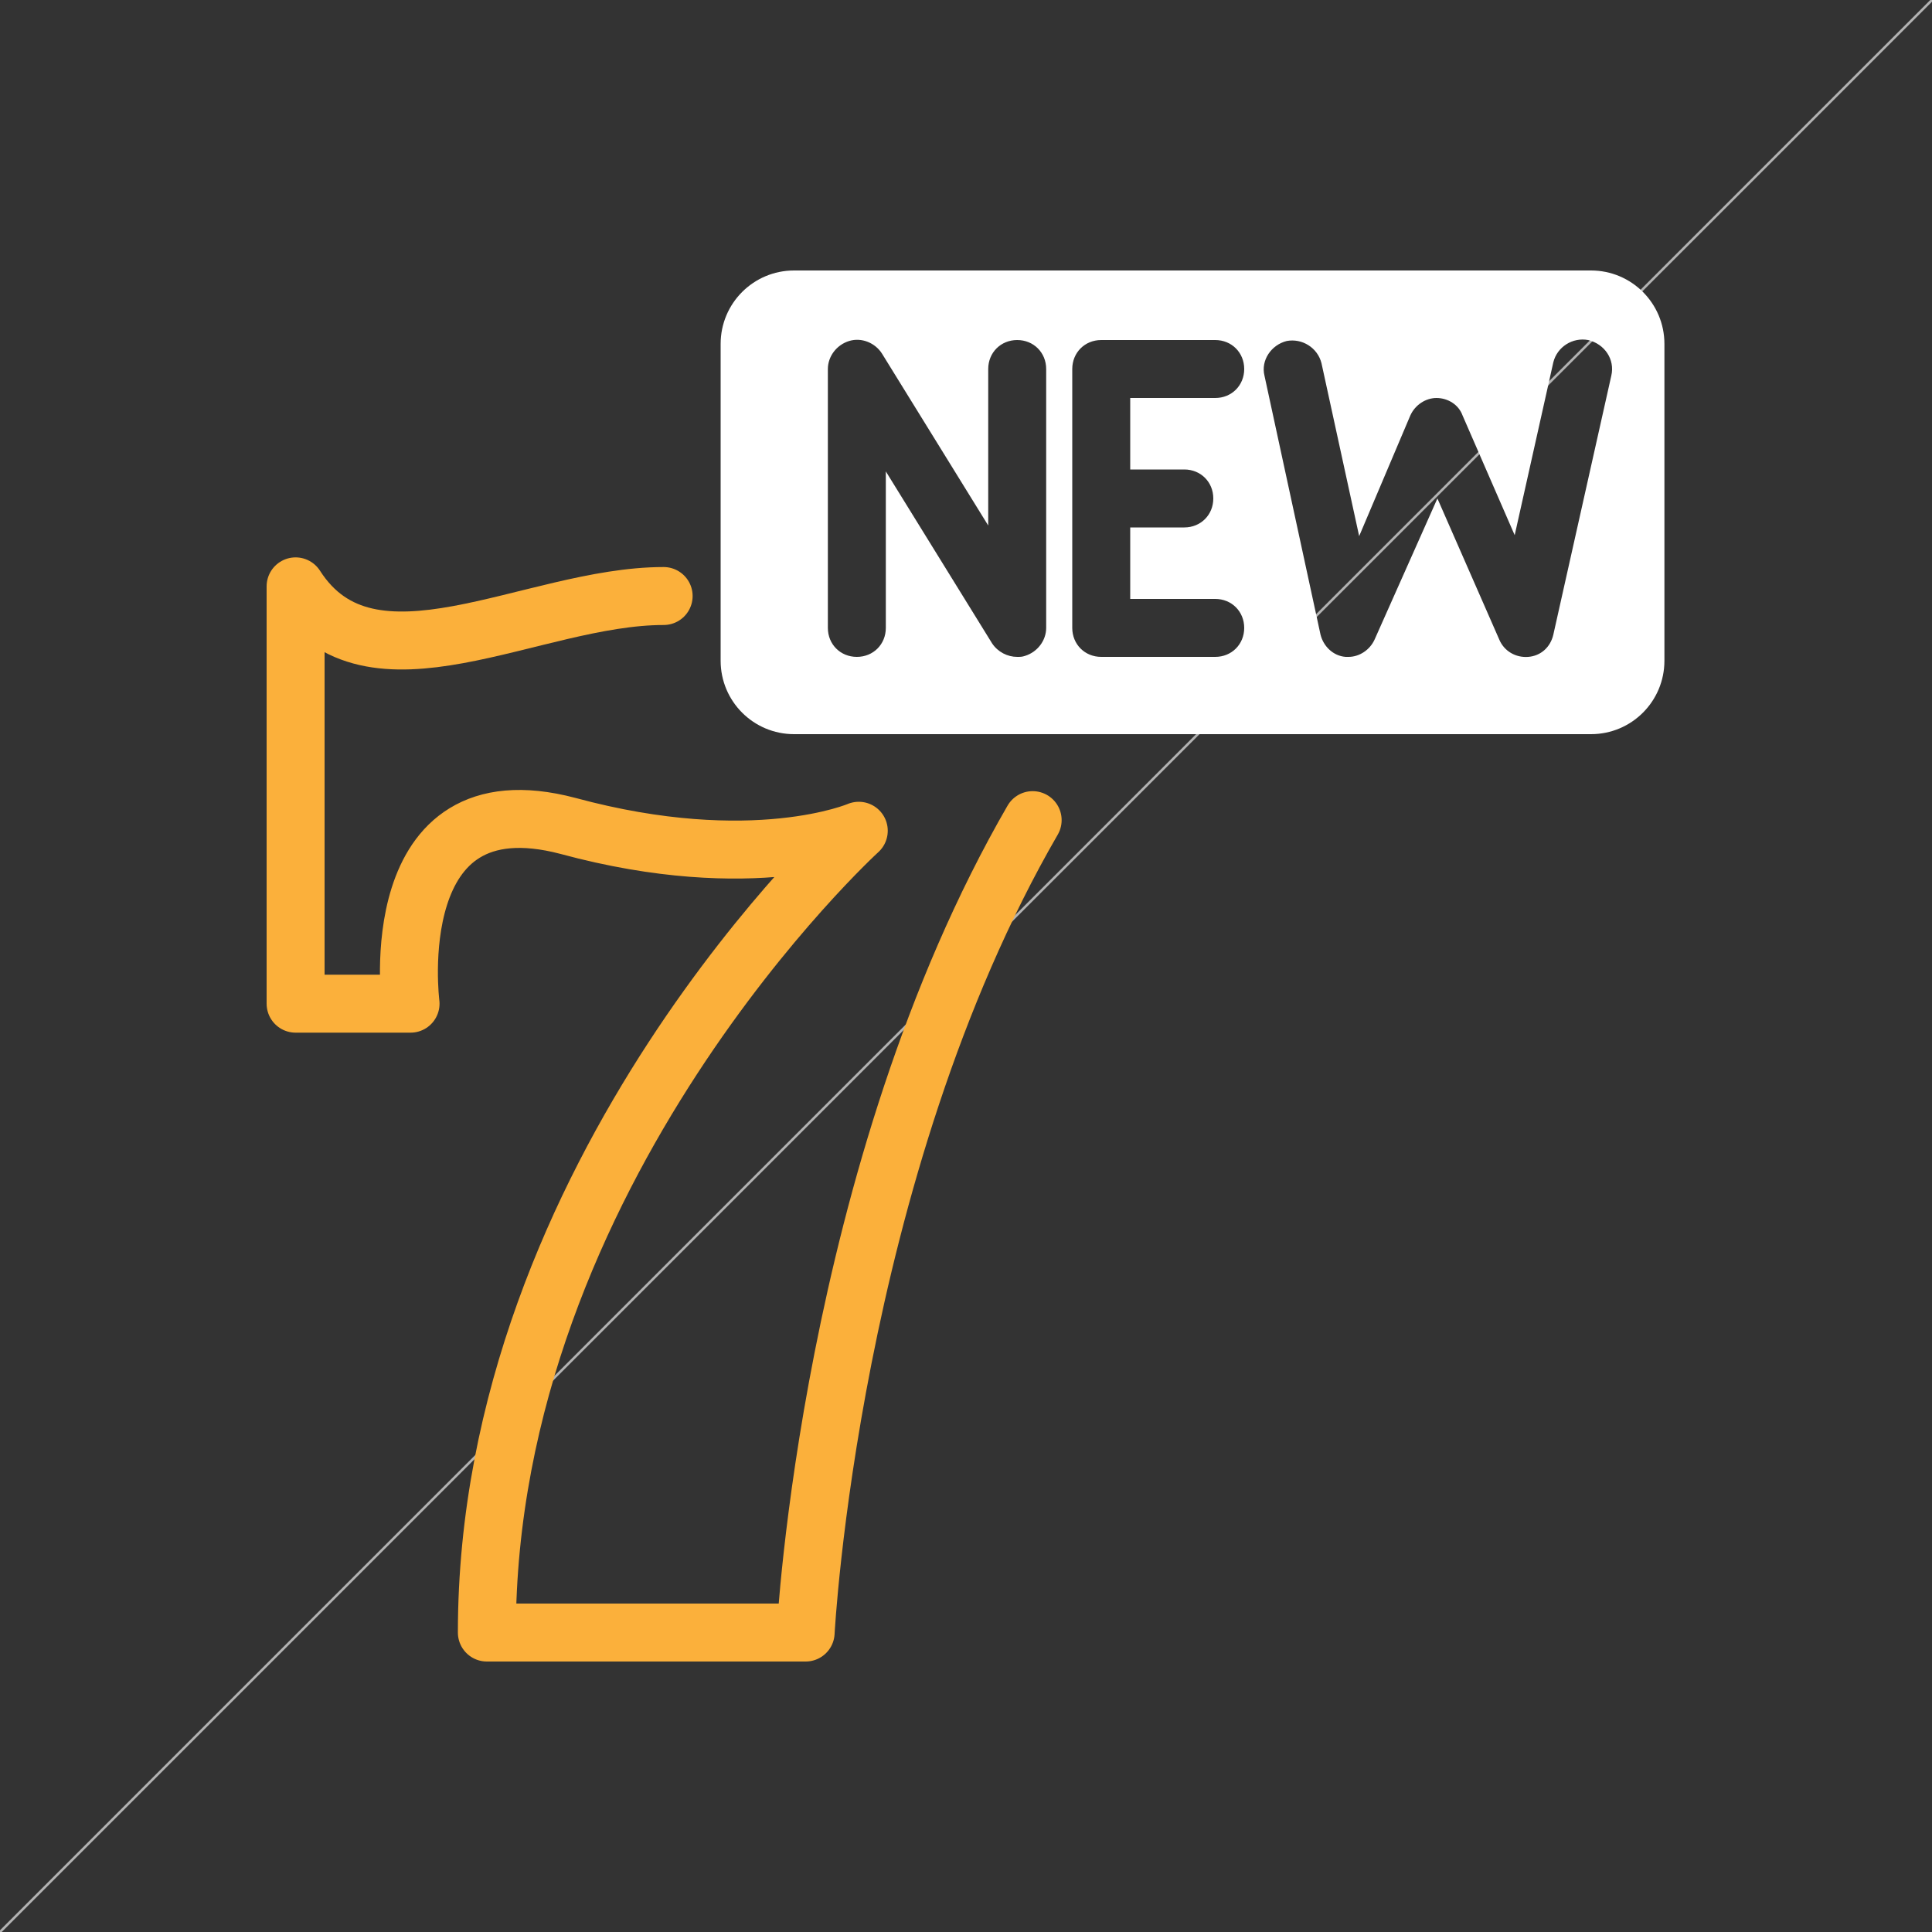 <?xml version="1.0" encoding="utf-8"?>
<!-- Generator: Adobe Illustrator 25.2.1, SVG Export Plug-In . SVG Version: 6.00 Build 0)  -->
<svg version="1.1" id="Layer_1" xmlns="http://www.w3.org/2000/svg" xmlns:xlink="http://www.w3.org/1999/xlink" x="0px" y="0px"
	 viewBox="0 0 200 200" enable-background="new 0 0 200 200" xml:space="preserve">
<rect x="0" y="0" width="200" height="200" fill="#333333" stroke="none"/>
<line fill="none" stroke="#B3B3B3" stroke-width="0.25" stroke-miterlimit="10" x1="200" y1="0" x2="0" y2="200"/>
<path fill="none" stroke="#FBB03B" stroke-width="6" stroke-linecap="round" stroke-linejoin="round" stroke-miterlimit="10" d="
	M68.7,61.7c-13.7,0-30.4,11-38.1-1c0,7.3,0,43.2,0,43.2h11.9c0,0-3-23.5,16.3-18.4C78,90.7,88.9,86,88.9,86S50.4,121.1,50.4,169h33
	c0,0,2.5-47.8,23.5-84.1"/>
<path fill="#FFFFFF" d="M164.7,28H82.2c-4.2,0-7.6,3.4-7.6,7.6v32.8c0,4.2,3.4,7.6,7.6,7.6h82.5c4.2,0,7.6-3.4,7.6-7.6V35.6
	C172.3,31.4,168.9,28,164.7,28z M108.3,65c0,1.3-0.9,2.5-2.2,2.9c-0.3,0.1-0.5,0.1-0.8,0.1c-1,0-2-0.5-2.6-1.4l-11-17.8V65
	c0,1.7-1.3,3-3,3s-3-1.3-3-3V38.2c0-1.3,0.9-2.5,2.2-2.9c1.3-0.4,2.7,0.2,3.4,1.3l11,17.8V38.2c0-1.7,1.3-3,3-3s3,1.3,3,3V65z
	 M122.6,48.6c1.7,0,3,1.3,3,3s-1.3,3-3,3H117V62h8.8c1.7,0,3,1.3,3,3c0,1.7-1.3,3-3,3H114c-1.7,0-3-1.3-3-3V38.2c0-1.7,1.3-3,3-3
	h11.8c1.7,0,3,1.3,3,3s-1.3,3-3,3H117v7.4H122.6z M166.8,38.9l-6,26.8c-0.3,1.3-1.3,2.2-2.6,2.3c-1.3,0.1-2.5-0.6-3-1.8l-6.4-14.6
	l-6.5,14.6c-0.5,1.1-1.6,1.8-2.7,1.8c-0.1,0-0.2,0-0.3,0c-1.3-0.1-2.3-1.1-2.6-2.3l-5.8-26.8c-0.4-1.6,0.7-3.2,2.3-3.6
	c1.6-0.3,3.2,0.7,3.6,2.3l3.9,17.9L146,43c0.5-1.1,1.6-1.8,2.7-1.8c0,0,0,0,0,0c1.2,0,2.3,0.7,2.7,1.8l5.4,12.4l4-17.9
	c0.4-1.6,2-2.6,3.6-2.3C166.1,35.6,167.2,37.2,166.8,38.9z"/>
</svg>

